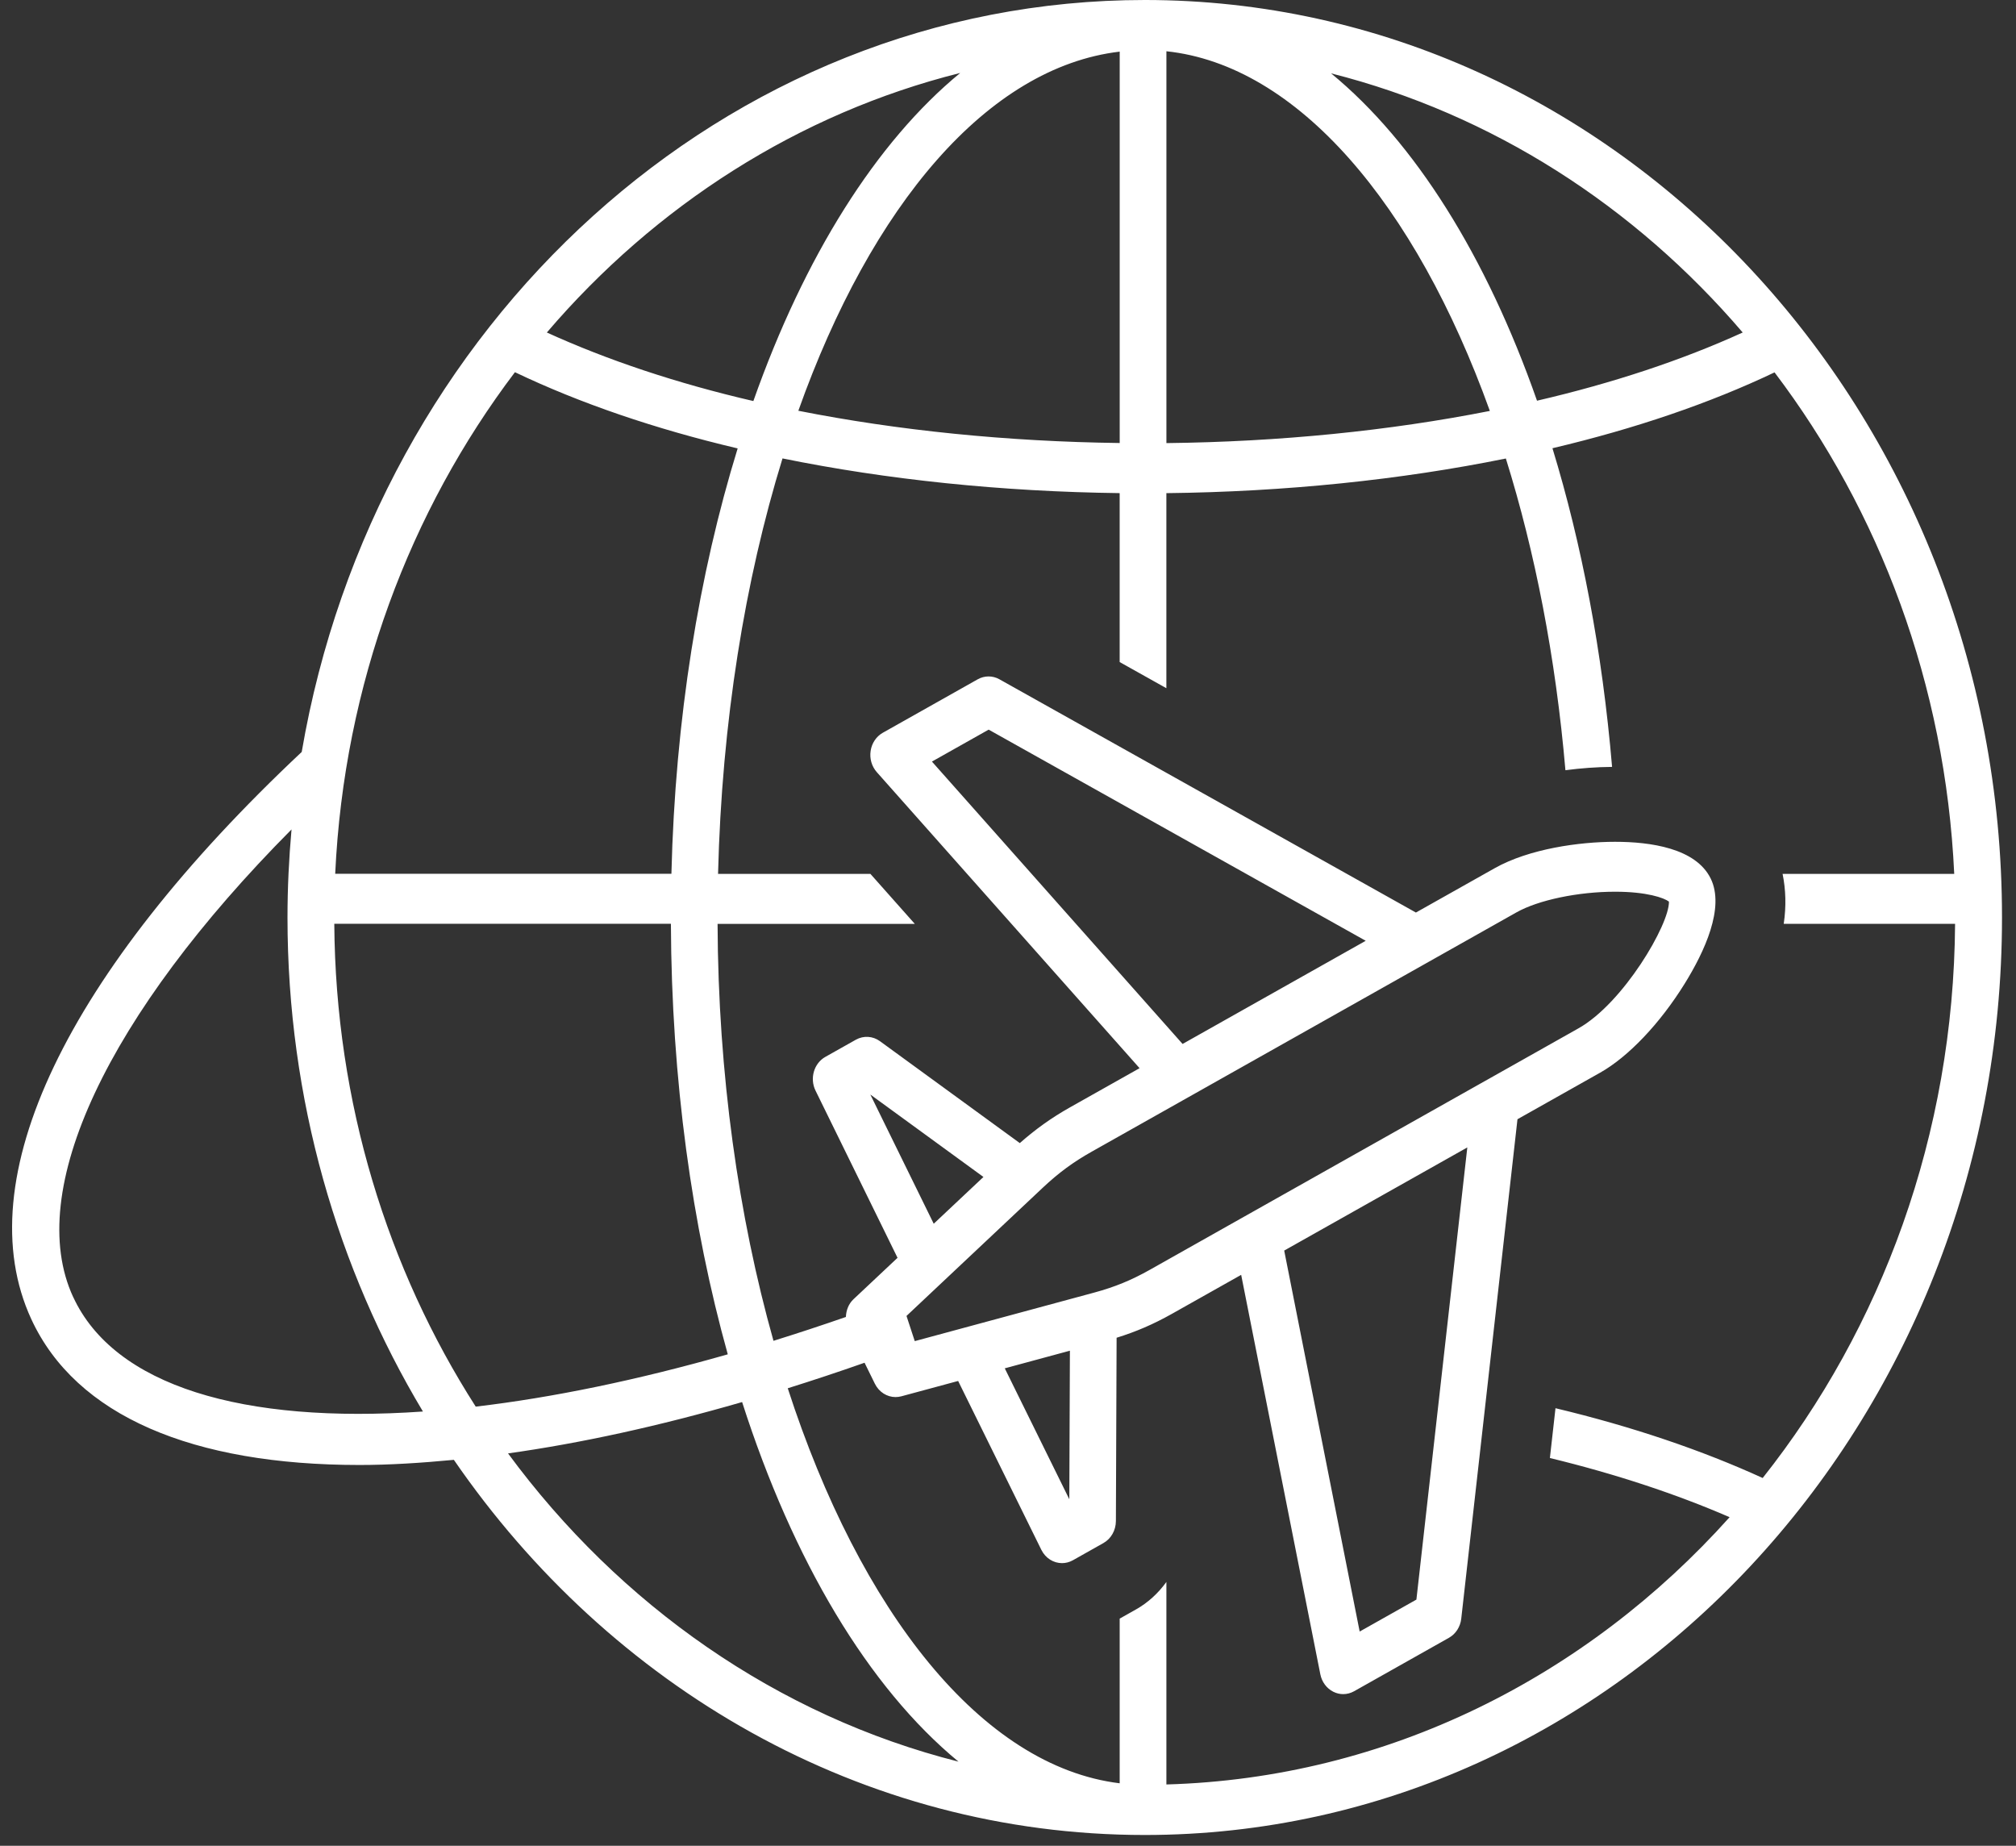 <svg fill="none" height="65" viewBox="0 0 71 65" width="71" xmlns="http://www.w3.org/2000/svg"><rect x="0" y="0" width="71" height="65" fill="#333333" stroke="none"/><path d="m40.316 0c-14.787 0-27.116 11.439-29.69 26.48-8.31 7.804-11.786 15.074-9.525 19.972 1.578 3.418 5.697 5.138 11.558 5.138 1.049 0 2.169-.071 3.325-.181 5.501 8.004 14.357 13.211 24.332 13.211 16.647 0 30.191-14.495 30.191-32.31 0-17.815-13.544-32.31-30.192-32.31zm21.059 11.709c-2.124.968-4.562 1.78-7.244 2.402-1.786-5.095-4.302-9.102-7.251-11.527 5.667 1.433 10.688 4.672 14.495 9.125zm-20.296-9.904c4.61.488 8.767 5.375 11.391 12.666-3.536.699-7.405 1.088-11.391 1.133zm-7.262.764c-2.962 2.436-5.49 6.469-7.285 11.554-2.693-.623-5.139-1.442-7.273-2.414 3.82-4.469 8.865-7.715 14.558-9.14zm5.617-.751v13.783c-3.966-.051-7.808-.441-11.318-1.136 2.573-7.233 6.664-12.098 11.318-12.647zm-27.629 28.953c.312-6.673 2.636-12.785 6.33-17.664 2.28 1.089 4.926 1.997 7.844 2.684-1.364 4.424-2.2 9.526-2.333 14.98h-11.841zm13.826 16.922c-3.179.907-6.169 1.524-8.877 1.842-3.106-4.851-4.938-10.703-4.981-17.003h11.855c.02 5.483.743 10.644 2.003 15.161zm-23.056-2.021c-1.726-3.739 1.211-9.937 7.692-16.463-.091 1.021-.142 2.055-.142 3.101 0 6.402 1.757 12.371 4.77 17.397-6.341.443-10.872-.9-12.319-4.036zm15.317 5.51c2.548-.357 5.306-.958 8.244-1.808 1.794 5.595 4.448 10.047 7.62 12.663-6.377-1.612-11.932-5.515-15.864-10.855zm23.186 11.658v-7.131c-.284.393-.643.726-1.068.966l-.577.325v5.799c-4.859-.594-9.139-6.046-11.69-13.911.888-.278 1.79-.577 2.705-.899l.363.739c.145.294.428.47.728.47.067 0 .134-.009.202-.026l2.003-.541 2.93 5.946c.148.299.433.469.729.469.129 0 .26-.033.382-.101l1.076-.606c.269-.151.438-.45.439-.775l.025-6.455c.678-.21 1.291-.473 1.934-.834l2.453-1.381 2.788 14.067c.053.27.223.497.456.614.111.056.23.084.349.084.132 0 .263-.034.383-.101l3.342-1.883c.239-.135.401-.386.433-.674l1.98-17.587 2.91-1.639c.994-.56 2.107-1.73 2.976-3.131.698-1.125 1.424-2.681.918-3.708-.526-1.068-2.121-1.292-3.368-1.292-1.251 0-3.022.244-4.241.931l-2.772 1.56-14.668-8.214c-.239-.134-.525-.134-.765.001l-3.342 1.882c-.228.129-.387.364-.428.635-.043.273.038.55.215.75l9.256 10.427-2.453 1.381c-.653.368-1.209.767-1.765 1.257l-4.926-3.589c-.251-.183-.577-.202-.845-.053l-1.077.606c-.402.226-.558.758-.346 1.189l2.888 5.887-1.552 1.459c-.173.163-.258.39-.267.624-.861.299-1.712.579-2.55.84-1.232-4.379-1.949-9.395-1.969-14.683h6.946l-1.563-1.76h-5.366c.132-5.354.947-10.346 2.27-14.631 3.682.749 7.715 1.17 11.874 1.222v5.949l1.645.921v-6.869c4.181-.047 8.245-.467 11.956-1.22 1.029 3.292 1.755 7.005 2.098 10.977.539-.071 1.091-.113 1.643-.117-.344-4.063-1.068-7.848-2.1-11.222 2.908-.686 5.552-1.589 7.822-2.671 3.694 4.877 6.017 10.988 6.328 17.66h-6.045c.113.554.132 1.14.04 1.76h6.035c-.05 7.432-2.593 14.239-6.776 19.515-2.128-.973-4.589-1.811-7.297-2.458l-.197 1.754c2.326.565 4.456 1.271 6.329 2.084-5.036 5.622-12.051 9.192-19.837 9.412zm.57-26.077-8.827-9.944 1.998-1.125 13.279 7.436zm11.758-4.633c.773-.435 2.171-.728 3.475-.728 1.119 0 1.726.217 1.896.348.021.795-1.602 3.573-3.188 4.464l-3.287 1.852c-.002.001-.003.001-.005.002l-8.387 4.724c-.001 0-.001.001-.002.001l-3.413 1.923c-.651.367-1.235.606-1.953.801l-6.326 1.711-.291-.887 4.801-4.517c.557-.524 1.073-.903 1.724-1.269zm-1.73 8.277-1.793 15.923-1.998 1.125-2.658-13.416zm-13.996 7.158-.021 5.232-2.273-4.611zm-4.796-4.471-2.233-4.55 3.984 2.903z" fill="#fff"/></svg>